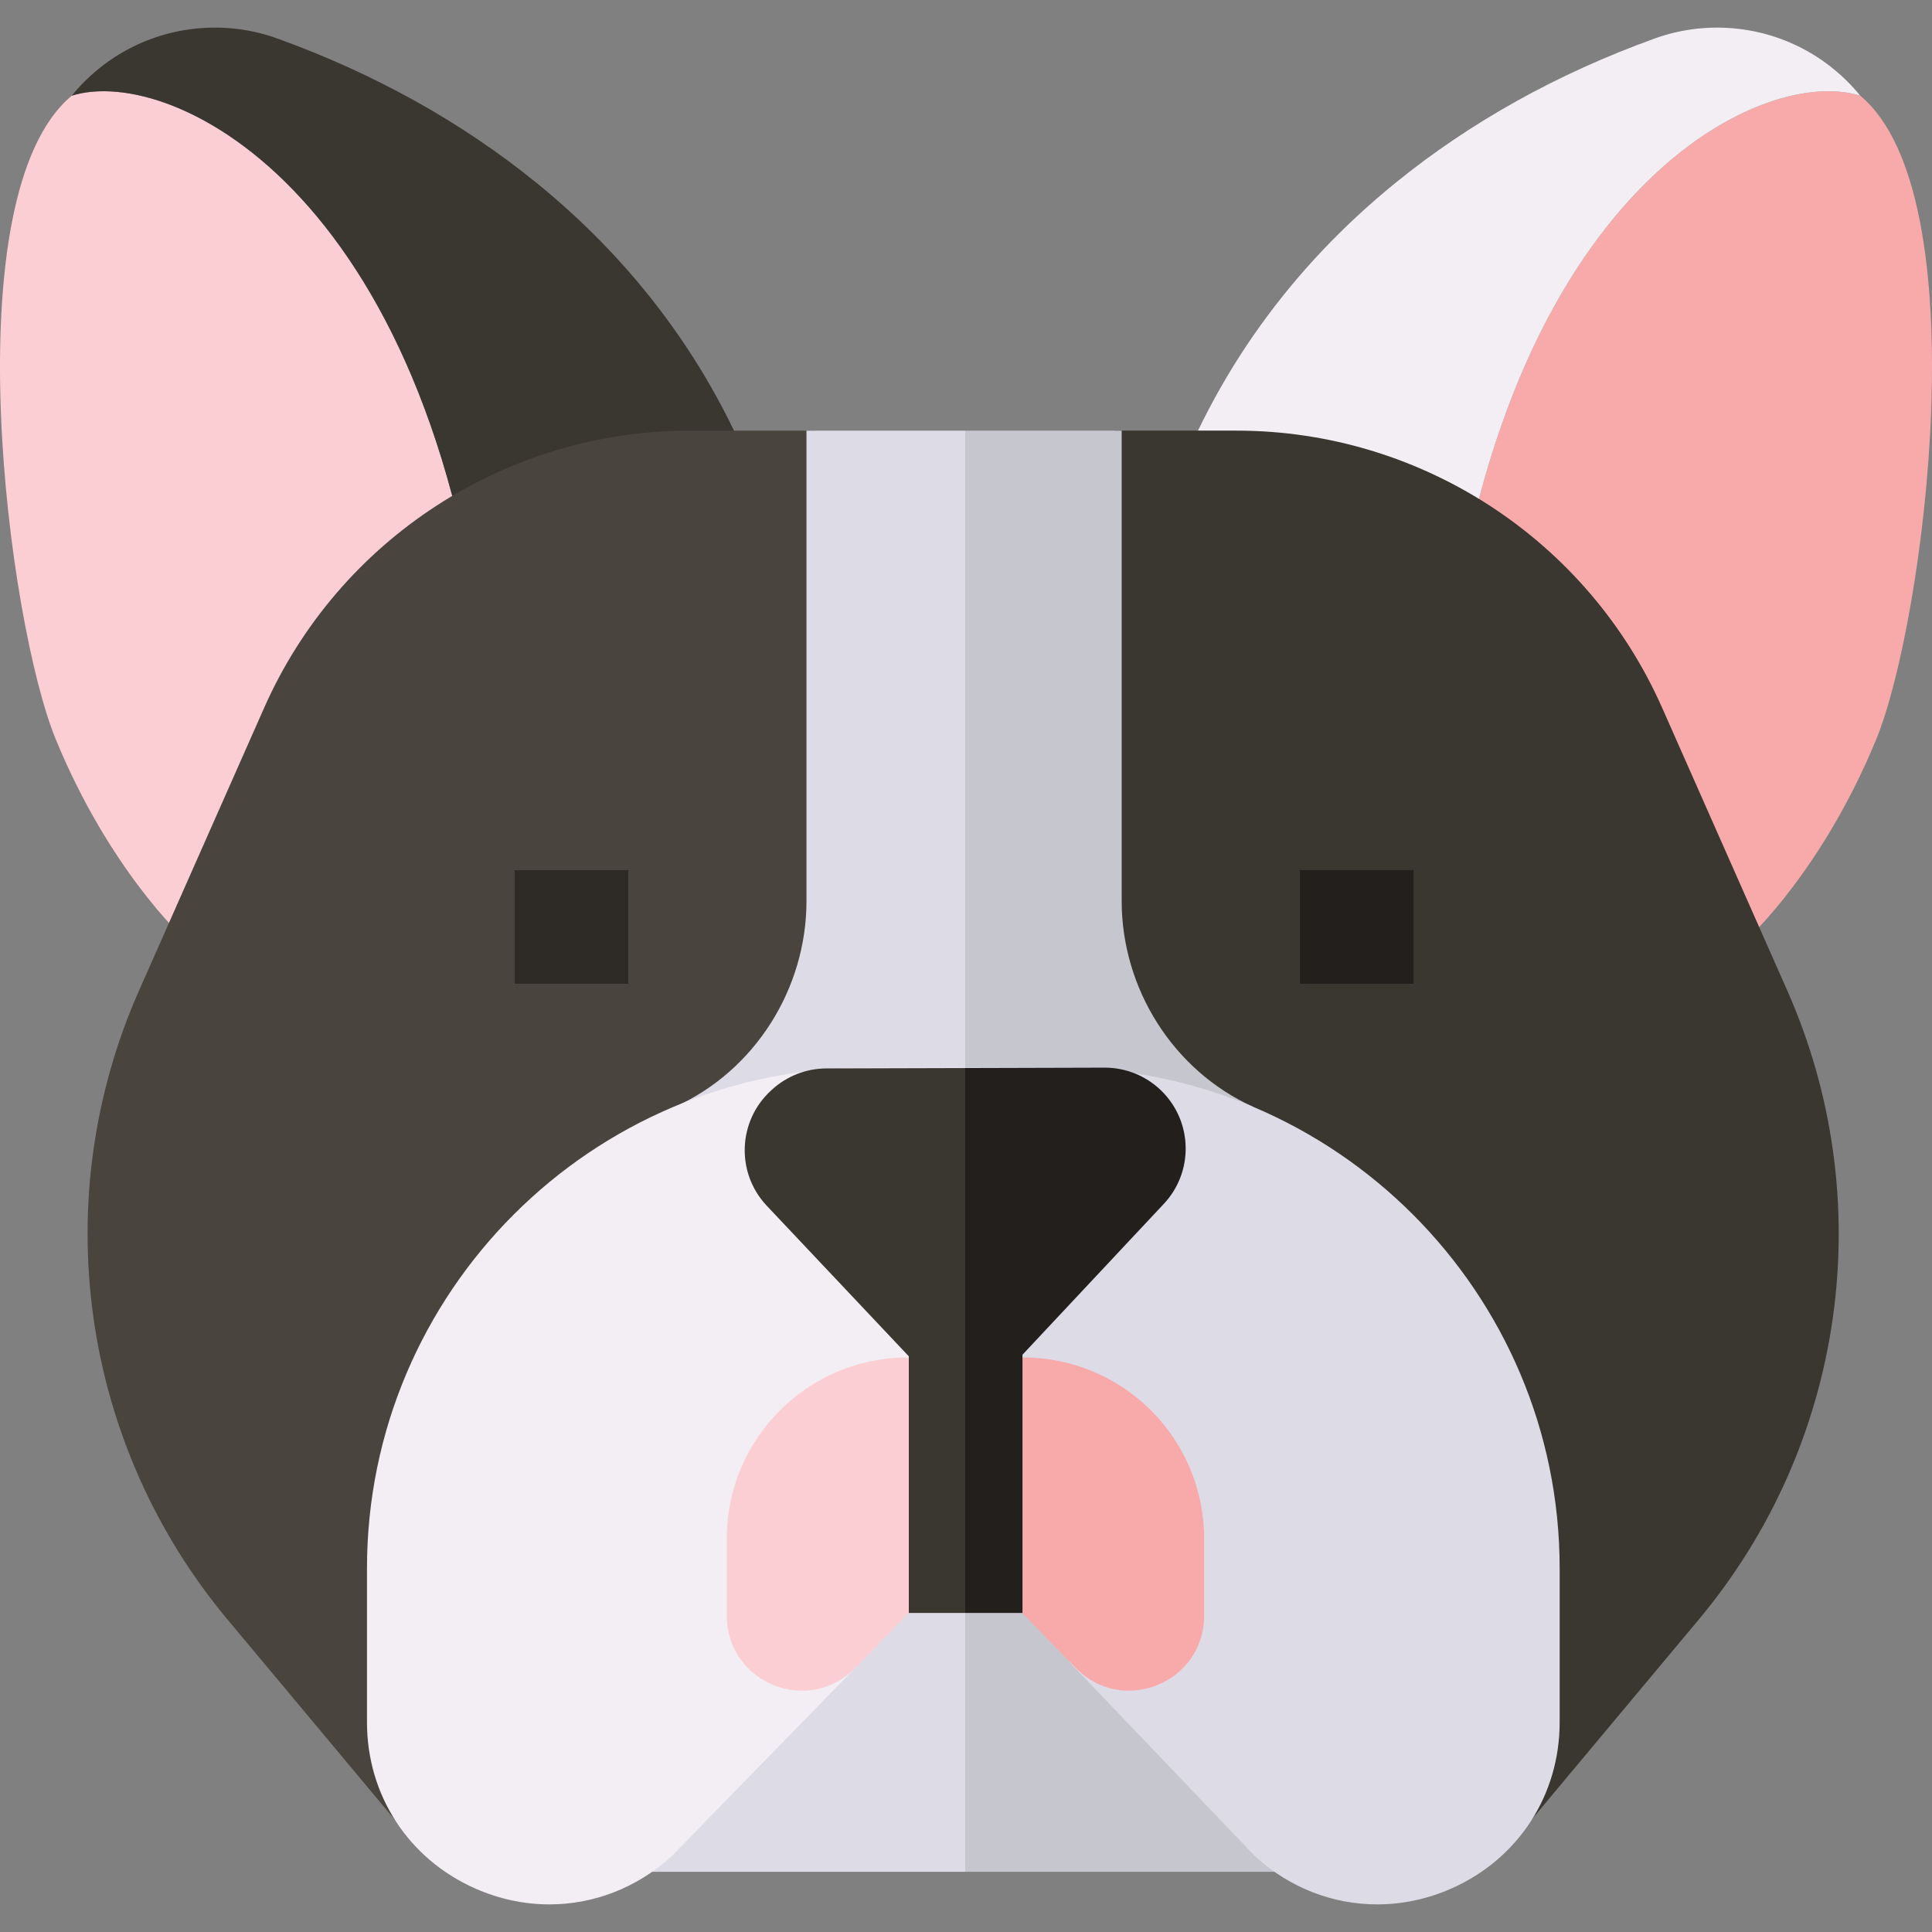 <svg id="Capa_1" enable-background="new 0 0 511.576 511.576" height="512" viewBox="0 0 511.576 511.576" width="512" xmlns="http://www.w3.org/2000/svg"><rect x="0" y="0" width="511.576" height="511.576" fill="#808080" stroke="none"/><g><g><path d="m19.001 25.339c-31.654 26.289-17.024 139.39-4.211 170.486 14.188 34.434 33.429 52.206 34.241 52.946l80.322-61.349c-12.177-135.065-83.333-170.575-110.352-162.083z" fill="#fbced3"/><path d="m142.069 48.426c-19.79-16.076-42.891-28.942-68.662-38.239-12.752-4.599-26.973-3.65-39.019 2.607-5.981 3.107-11.2 7.406-15.386 12.545 27.019-8.492 98.175 27.018 110.353 162.083l72.585-55.439c-11.992-32.912-32.134-61.024-59.871-83.557z" fill="#3a3630"/></g><g><path d="m492.575 25.339c31.654 26.289 17.024 139.39 4.211 170.486-14.188 34.434-33.429 52.206-34.241 52.946l-80.322-61.349c12.177-135.065 83.333-170.575 110.352-162.083z" fill="#f8aaab"/><path d="m369.507 48.426c19.79-16.076 42.891-28.942 68.662-38.239 12.752-4.599 26.973-3.65 39.019 2.607 5.981 3.107 11.2 7.406 15.386 12.545-27.019-8.492-98.175 27.018-110.353 162.083l-72.585-55.439c11.991-32.912 32.134-61.024 59.871-83.557z" fill="#f2eef3"/></g><g><path d="m215.896 114.028h-33.223c-48.749 0-92.995 28.805-112.723 73.383l-33.138 74.884c-12.037 27.2-16.21 57.145-12.068 86.599 4.141 29.454 16.41 57.088 35.48 79.914l51.41 61.533h104.262z" fill="#4a443f"/><path d="m473.253 262.295-33.138-74.884c-19.727-44.579-63.974-73.384-112.723-73.384h-32.229v376.314h103.269l51.41-61.533c19.07-22.826 31.339-50.459 35.48-79.914 4.141-29.453-.032-59.399-12.069-86.599z" fill="#3a3630"/></g><g><path d="m167.478 406.856v88.779h88.098l8.436-47.955-8.436-40.824z" fill="#dddce6"/><path d="m255.576 406.856h87.104v88.779h-87.104z" fill="#c6c6cf"/></g><g><path d="m213.549 114.028v124.574c0 23.168-13.648 44.908-34.771 54.449l12.389 27.426c13.488-6.092 38.971-9.126 64.408-9.102l8.436-109.996-8.436-87.351z" fill="#dddce6"/><path d="m331.783 293.051c-21.122-9.541-34.77-31.281-34.77-54.449v-124.574h-41.437v197.347c25.241.023 50.436 3.057 63.819 9.102z" fill="#c6c6cf"/></g><g><path d="m229.753 282.701c-73.104 0-132.579 59.475-132.579 132.579v40.762c0 19.297 10.955 36.15 28.59 43.983 6.408 2.847 13.108 4.24 19.729 4.24 11.599 0 22.957-4.278 32.072-12.513l.303-.273 48.573-49.82 21.933-34.637 7.202-124.321z" fill="#f2eef3"/><path d="m247.273 359.444h-6.887c-26.476 0-47.939 21.463-47.939 47.939v20.448c0 17.77 21.589 26.552 33.993 13.829l14.209-14.574 6.623-6.131v-61.511z" fill="#fbced3"/><path d="m280.405 282.701h-24.829v96.67l21.669 40.625 6.154 20.333 48.604 50.862.59.562c9.115 8.236 20.471 12.513 32.072 12.513 6.621 0 13.321-1.393 19.729-4.24 17.635-7.833 28.59-24.686 28.59-43.983v-40.762c-.001-73.105-59.475-132.58-132.579-132.58z" fill="#dddce6"/></g><g><g><g><path d="m136.28 230.395h30.095v30.096h-30.095z" fill="#2e2b27"/></g><g><path d="m344.187 230.395h30.095v30.096h-30.095z" fill="#221f1d"/></g></g></g><path d="m264.012 359.444h6.887c26.476 0 47.939 21.463 47.939 47.939v20.448c0 17.77-21.589 26.552-33.993 13.829l-14.209-14.574-6.623-6.131v-61.511z" fill="#f8aaab"/><g><path d="m218.823 282.907c-5.348.015-10.496 2.029-14.435 5.647l-.262.241c-8.715 8.005-9.29 21.559-1.285 30.274l37.808 40.071v67.946h14.926l8.436-96.556-8.436-47.725z" fill="#3a3630"/></g><path d="m307.386 288.687c-4.007-3.855-9.355-6.001-14.915-5.986l-36.896.103v144.281h15.168v-68.37l37.227-39.733c8.206-8.527 7.944-22.091-.584-30.295z" fill="#221f1d"/></g></svg>